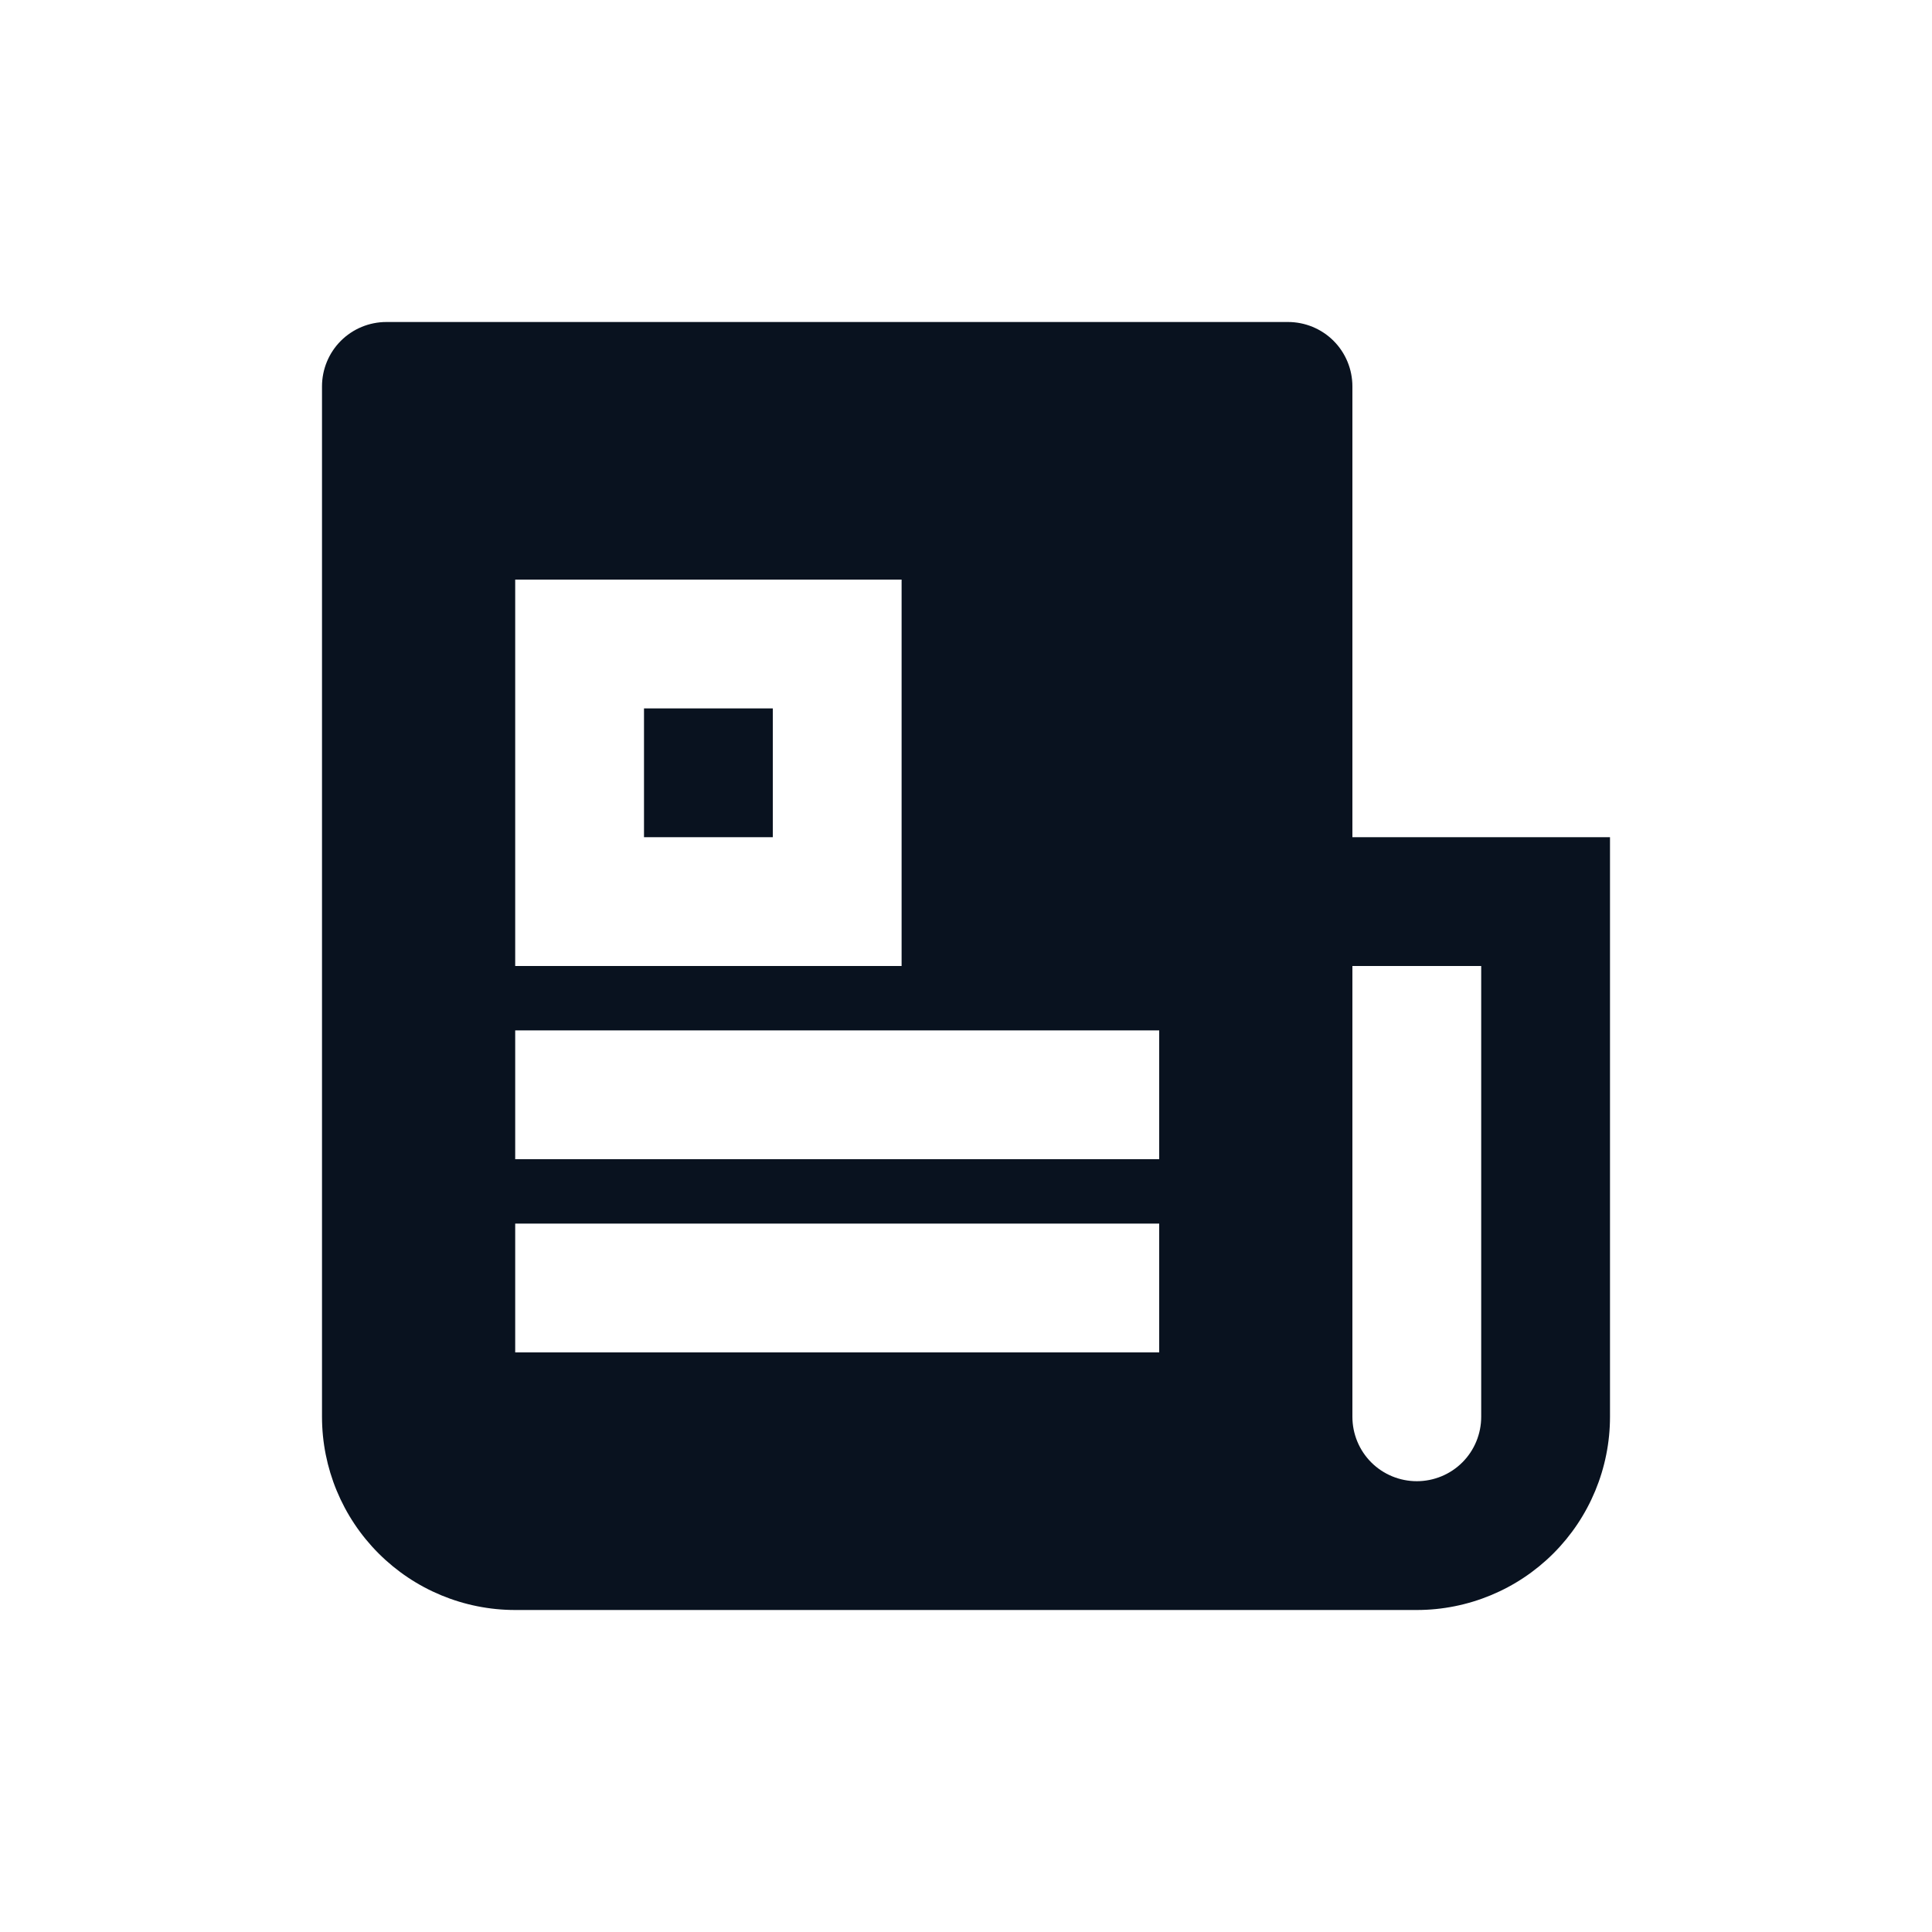 <?xml version="1.0" encoding="UTF-8"?>
<svg width="24px" height="24px" viewBox="0 0 24 24" version="1.1" xmlns="http://www.w3.org/2000/svg" xmlns:xlink="http://www.w3.org/1999/xlink">
    <title>icon</title>
    <defs>
        <filter id="filter-1">
            <feColorMatrix in="SourceGraphic" type="matrix" values="0 0 0 0 0.208 0 0 0 0 0.365 0 0 0 0 1 0 0 0 1 0"></feColorMatrix>
        </filter>
    </defs>
    <g id="页面-1" stroke="none" stroke-width="1" fill="none" fill-rule="evenodd">
        <g id="项目总览" transform="translate(-1460, -139)">
            <g id="标题" transform="translate(1448, 126)">
                <g id="icon" transform="translate(12, 13)">
                    <rect id="矩形" fill="#FFFFFF" opacity="0" x="0" y="0" width="24" height="24"></rect>
                    <g filter="url(#filter-1)" id="80%">
                        <g transform="translate(4, 4)" id="编组" fill="#09121F" fill-rule="nonzero">
                            <path d="M13.6,16 L2.4,16 C1.763,16 1.153,15.747 0.703,15.297 C0.253,14.847 0,14.236 0,13.6 L0,0.8 C0,0.588 0.084,0.384 0.234,0.234 C0.384,0.084 0.588,0 0.8,0 L12,0 C12.212,0 12.416,0.084 12.566,0.234 C12.716,0.384 12.8,0.588 12.8,0.8 L12.8,6.4 L16,6.4 L16,13.6 C16,14.236 15.747,14.847 15.297,15.297 C14.847,15.747 14.236,16 13.6,16 Z M12.8,8 L12.8,13.6 C12.8,13.812 12.884,14.016 13.034,14.166 C13.184,14.316 13.388,14.4 13.6,14.4 C13.812,14.4 14.016,14.316 14.166,14.166 C14.316,14.016 14.4,13.812 14.4,13.6 L14.4,8 L12.8,8 Z M2.4,3.2 L2.4,8 L7.2,8 L7.2,3.2 L2.4,3.2 Z M2.4,8.8 L2.4,10.4 L10.4,10.4 L10.4,8.8 L2.4,8.8 Z M2.4,11.2 L2.4,12.8 L10.4,12.8 L10.4,11.2 L2.4,11.2 Z M4,4.8 L5.6,4.8 L5.6,6.4 L4,6.4 L4,4.8 Z" id="形状"></path>
                        </g>
                    </g>
                </g>
            </g>
        </g>
    </g>
</svg>